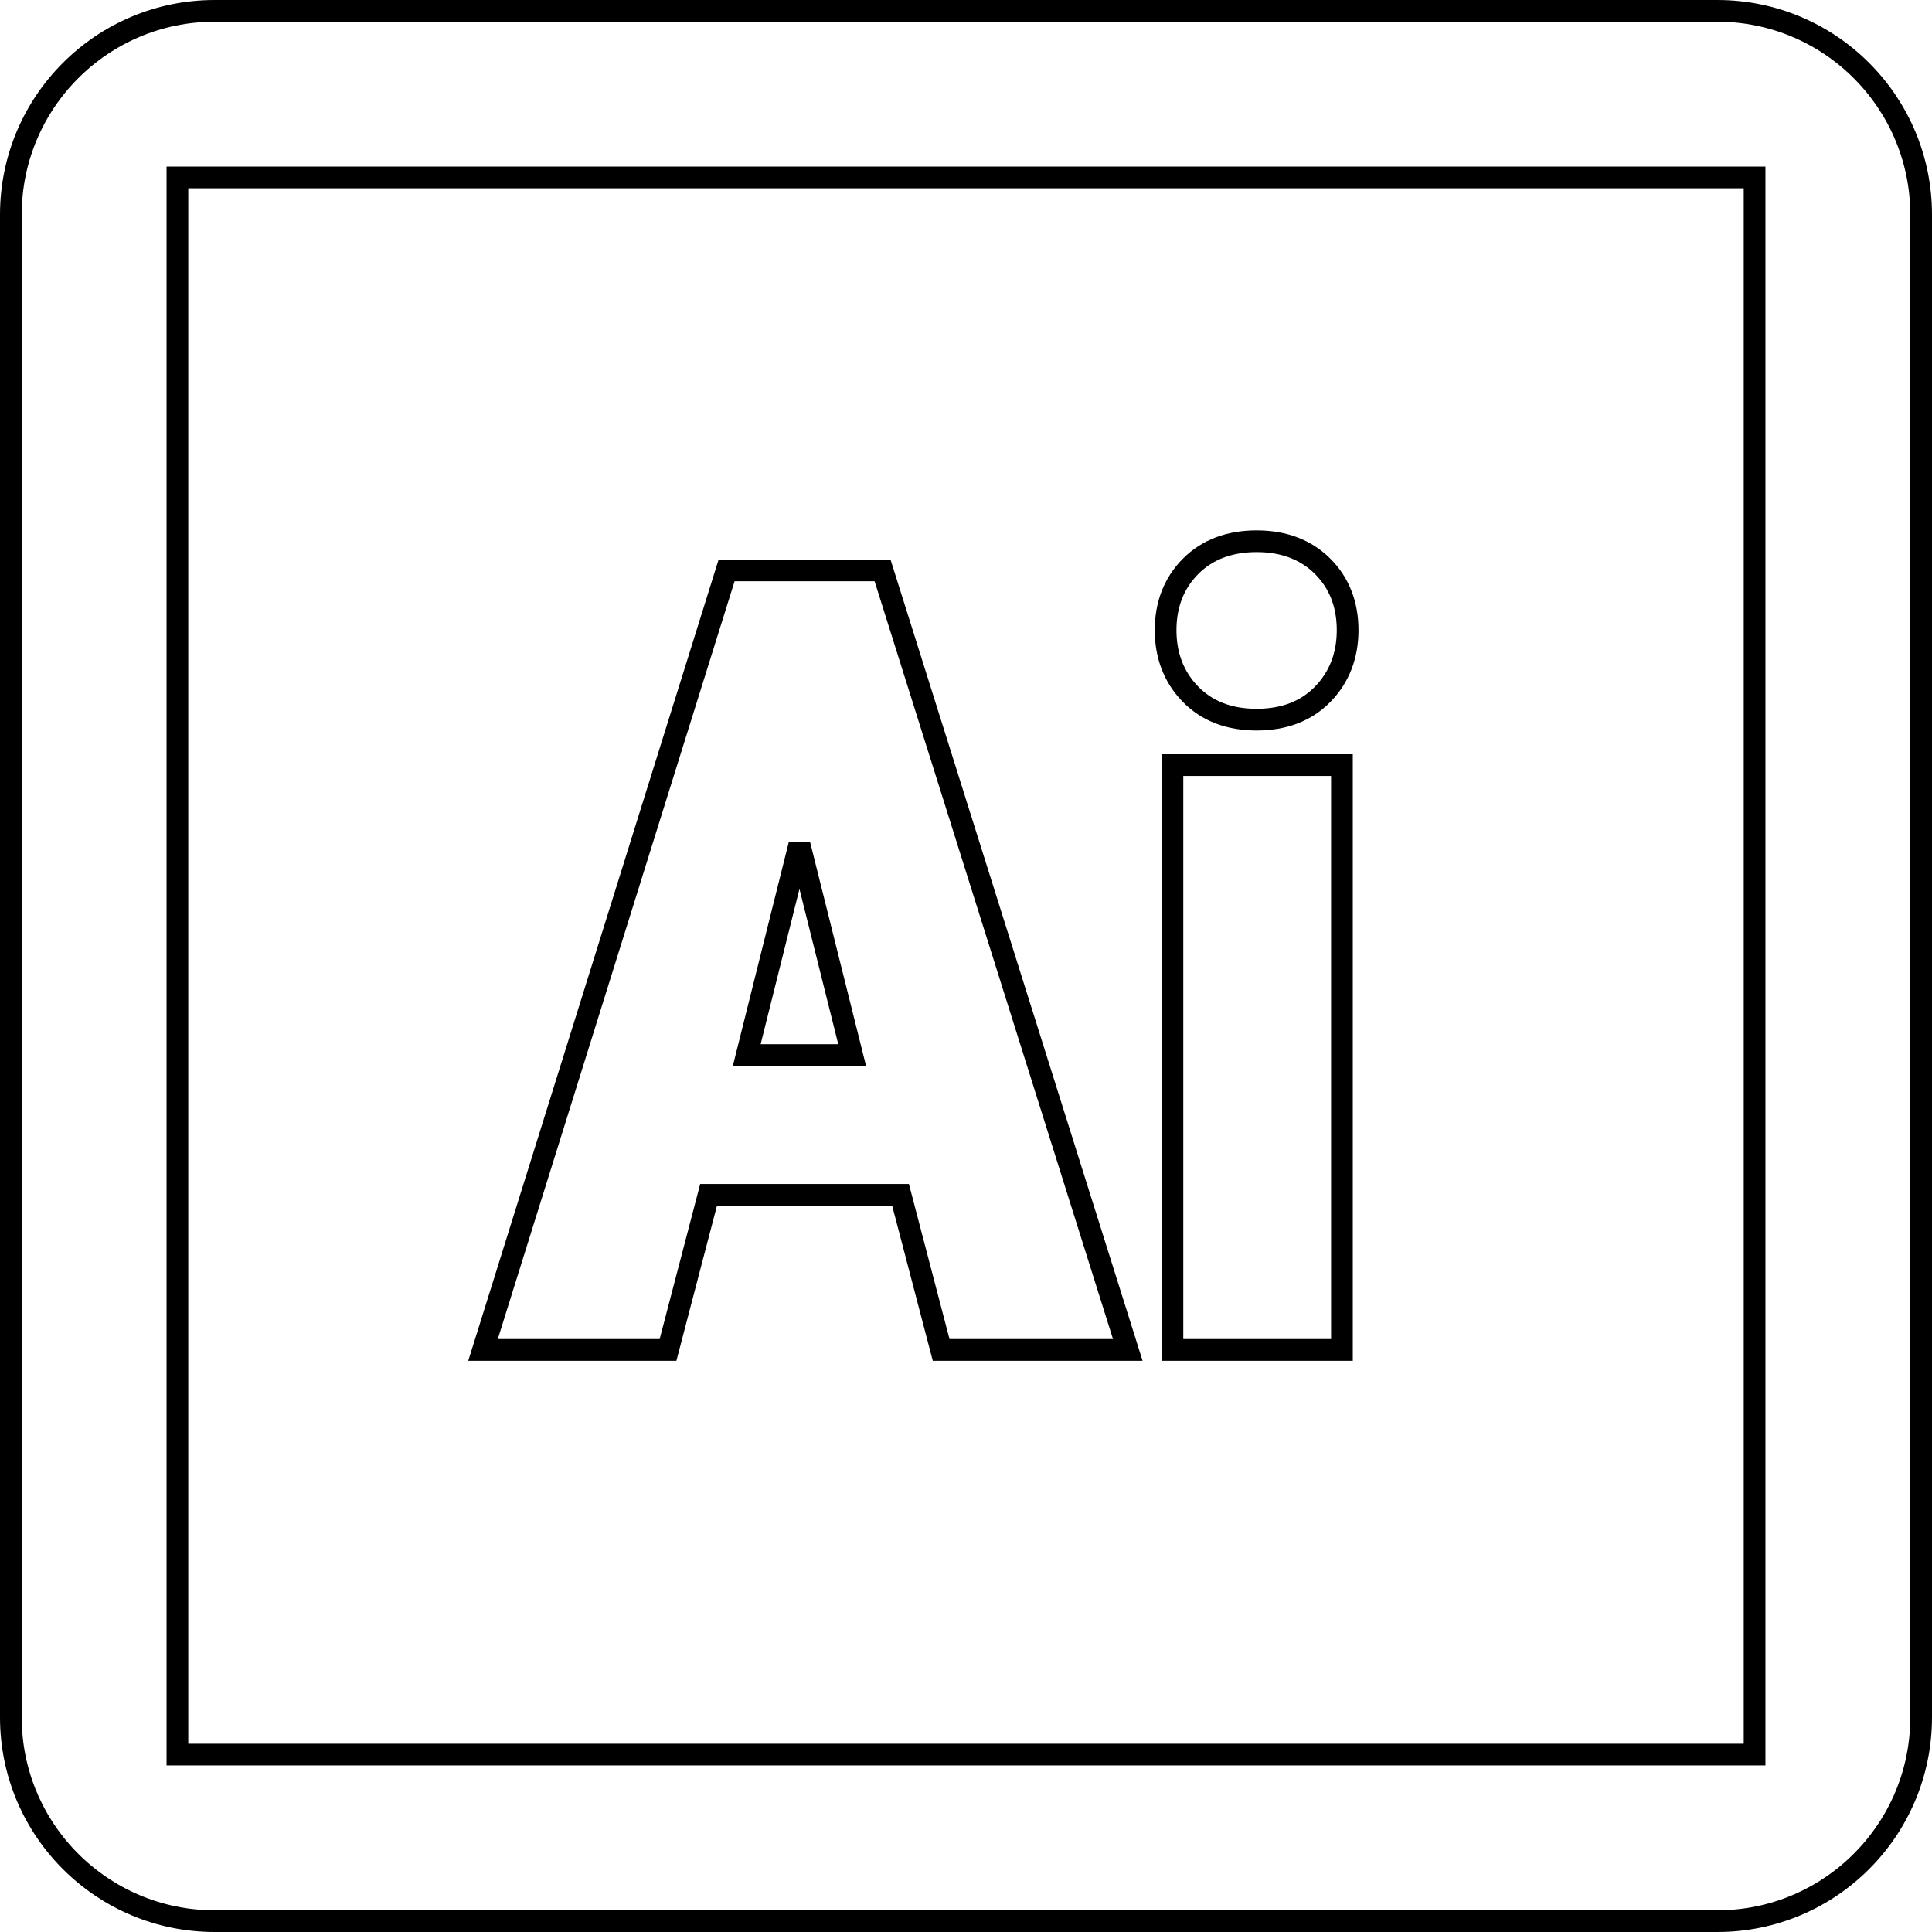 <svg width="178" height="178" viewBox="0 0 178 178" fill="none" xmlns="http://www.w3.org/2000/svg">
<path d="M1 19.778C1 9.408 9.408 1 19.778 1H158.222C168.592 1 177 9.408 177 19.778V158.222C177 168.592 168.592 177 158.222 177H19.778C9.408 177 1 168.592 1 158.222V19.778Z" stroke="black" stroke-width="2"/>
<path d="M86.515 123.626L86.711 124.372H87.483H102.543H103.906L103.497 123.072L81.533 53.252L81.312 52.552H80.579H67.679H66.944L66.725 53.254L44.908 123.074L44.502 124.372H45.863H60.775H61.547L61.743 123.625L65.284 110.083H82.969L86.515 123.626ZM122.636 124.372H123.636V123.372V71.49V70.49H122.636H109.02H108.02V71.49V123.372V124.372H109.02H122.636ZM121.891 63.936L121.892 63.934C123.415 62.356 124.161 60.371 124.161 58.06C124.161 55.717 123.411 53.722 121.854 52.171C120.289 50.611 118.225 49.866 115.776 49.866C113.33 49.866 111.259 50.605 109.696 52.174C108.148 53.727 107.391 55.715 107.391 58.06C107.391 60.369 108.132 62.355 109.661 63.936C111.214 65.541 113.285 66.303 115.776 66.303C118.267 66.303 120.338 65.541 121.891 63.936ZM16.345 161.655V16.345H161.655V161.655H16.345Z" stroke="black" stroke-width="2"/>
<path d="M68.798 97.207L73.655 77.778L78.512 97.207H68.798Z" stroke="black" stroke-width="2"/>
</svg>

